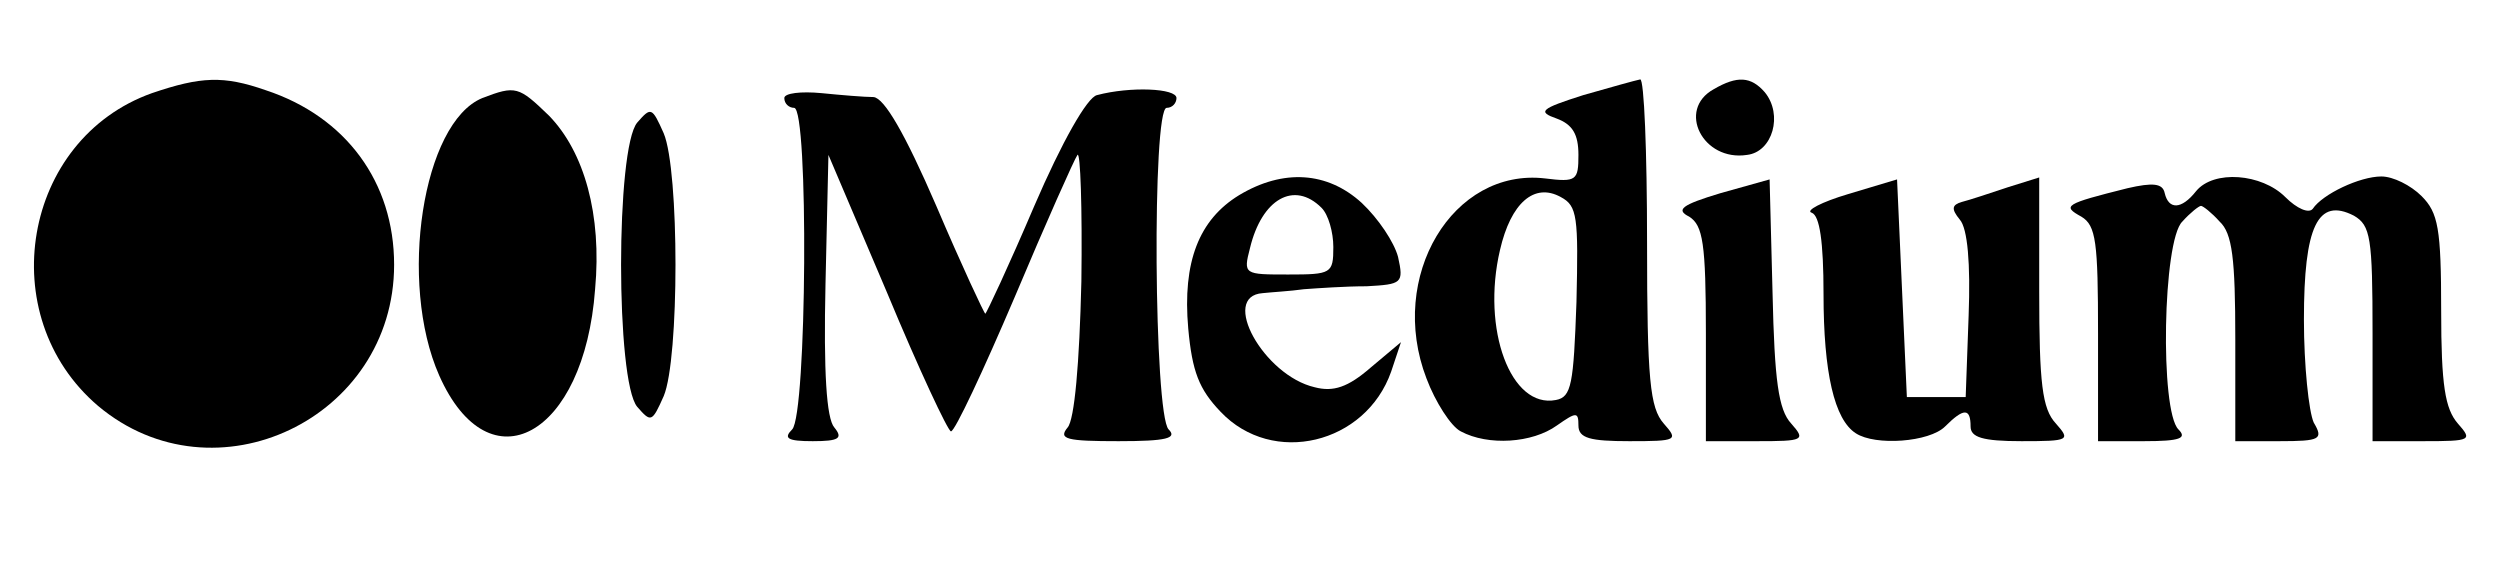 <?xml version="1.0" standalone="no"?>
<!DOCTYPE svg PUBLIC "-//W3C//DTD SVG 20010904//EN"
 "http://www.w3.org/TR/2001/REC-SVG-20010904/DTD/svg10.dtd">
<svg version="1.0" xmlns="http://www.w3.org/2000/svg"
 width="255pt" height="59pt" viewBox="0 0 255 59"
 preserveAspectRatio="xMidYMid meet">

<g transform="translate(0,59) scale(0.1,-0.1)"
fill="#000000" stroke="none">
<path d="M155 495 c-132 -47 -163 -227 -55 -319 119 -100 302 -13 302 144 0
84 -49 151 -131 178 -43 15 -66 14 -116 -3z"/>
<path d="M1615 493 c-44 -14 -47 -17 -27 -24 16 -6 22 -16 22 -37 0 -26 -2
-28 -34 -24 -94 11 -161 -100 -121 -204 9 -24 25 -49 35 -54 28 -15 73 -12 98
6 20 14 22 14 22 0 0 -13 12 -16 52 -16 49 0 50 1 35 18 -14 16 -17 44 -17
185 0 92 -3 167 -7 166 -5 -1 -30 -8 -58 -16z m-7 -211 c-3 -84 -5 -97 -21
-100 -46 -9 -76 72 -57 153 11 48 35 69 62 54 17 -9 18 -20 16 -107z"/>
<path d="M1748 499 c-38 -21 -11 -74 34 -67 26 3 37 41 18 64 -14 16 -28 17
-52 3z"/>
<path d="M492 490 c-61 -25 -86 -188 -44 -283 51 -115 148 -62 159 88 7 76
-11 140 -47 177 -31 30 -34 31 -68 18z"/>
<path d="M800 490 c0 -6 5 -10 10 -10 15 0 13 -313 -2 -328 -9 -9 -5 -12 21
-12 27 0 31 3 22 14 -8 9 -11 57 -9 146 l3 132 60 -141 c32 -77 62 -141 65
-141 4 0 33 62 65 137 32 76 61 141 64 145 3 4 5 -54 4 -129 -2 -84 -7 -141
-14 -149 -10 -12 -1 -14 52 -14 49 0 60 3 51 12 -15 15 -17 328 -2 328 6 0 10
5 10 10 0 10 -47 12 -81 3 -10 -2 -36 -48 -64 -113 -26 -61 -49 -110 -50 -110
-1 0 -24 49 -50 110 -32 74 -53 110 -64 111 -9 0 -33 2 -53 4 -21 2 -38 0 -38
-5z"/>
<path d="M650 465 c-22 -26 -22 -264 0 -290 14 -16 15 -16 27 11 16 38 16 230
0 268 -12 27 -13 27 -27 11z"/>
<path d="M1264 391 c-41 -25 -58 -68 -52 -136 4 -44 11 -62 33 -85 53 -56 148
-33 174 41 l10 30 -31 -26 c-23 -20 -38 -25 -57 -20 -52 12 -97 93 -53 96 9 1
28 2 42 4 14 1 42 3 64 3 36 2 38 3 32 30 -4 15 -20 39 -37 55 -35 32 -80 35
-125 8z m84 -13 c7 -7 12 -25 12 -40 0 -27 -2 -28 -46 -28 -45 0 -46 0 -39 27
12 50 45 69 73 41z"/>
<path d="M1755 393 c-40 -12 -46 -17 -32 -24 14 -9 17 -27 17 -119 l0 -110 52
0 c48 0 50 1 35 18 -13 14 -17 44 -19 133 l-3 116 -50 -14z"/>
<path d="M1885 392 c-27 -8 -44 -17 -37 -19 8 -3 12 -29 12 -83 0 -80 11 -128
33 -142 20 -13 75 -9 91 7 19 19 26 19 26 0 0 -11 12 -15 52 -15 49 0 50 1 35
18 -14 15 -17 41 -17 135 l0 116 -32 -10 c-18 -6 -39 -13 -47 -15 -10 -3 -11
-7 -2 -18 8 -9 11 -45 9 -98 l-3 -83 -30 0 -30 0 -5 111 -5 111 -50 -15z"/>
<path d="M2170 398 c-64 -16 -67 -18 -47 -29 15 -9 17 -26 17 -119 l0 -110 47
0 c37 0 44 3 35 12 -19 19 -16 193 4 212 8 9 17 16 19 16 2 0 11 -7 19 -16 13
-12 16 -38 16 -120 l0 -104 45 0 c42 0 45 2 35 19 -5 11 -10 58 -10 105 0 95
14 125 51 106 17 -10 19 -22 19 -120 l0 -110 52 0 c49 0 50 1 35 18 -13 15
-17 39 -17 115 0 84 -3 100 -20 117 -11 11 -29 20 -41 20 -22 0 -60 -18 -70
-33 -4 -5 -16 0 -28 12 -24 24 -73 28 -91 6 -15 -19 -28 -19 -32 -2 -2 10 -12
11 -38 5z"/>
</g>
</svg>

